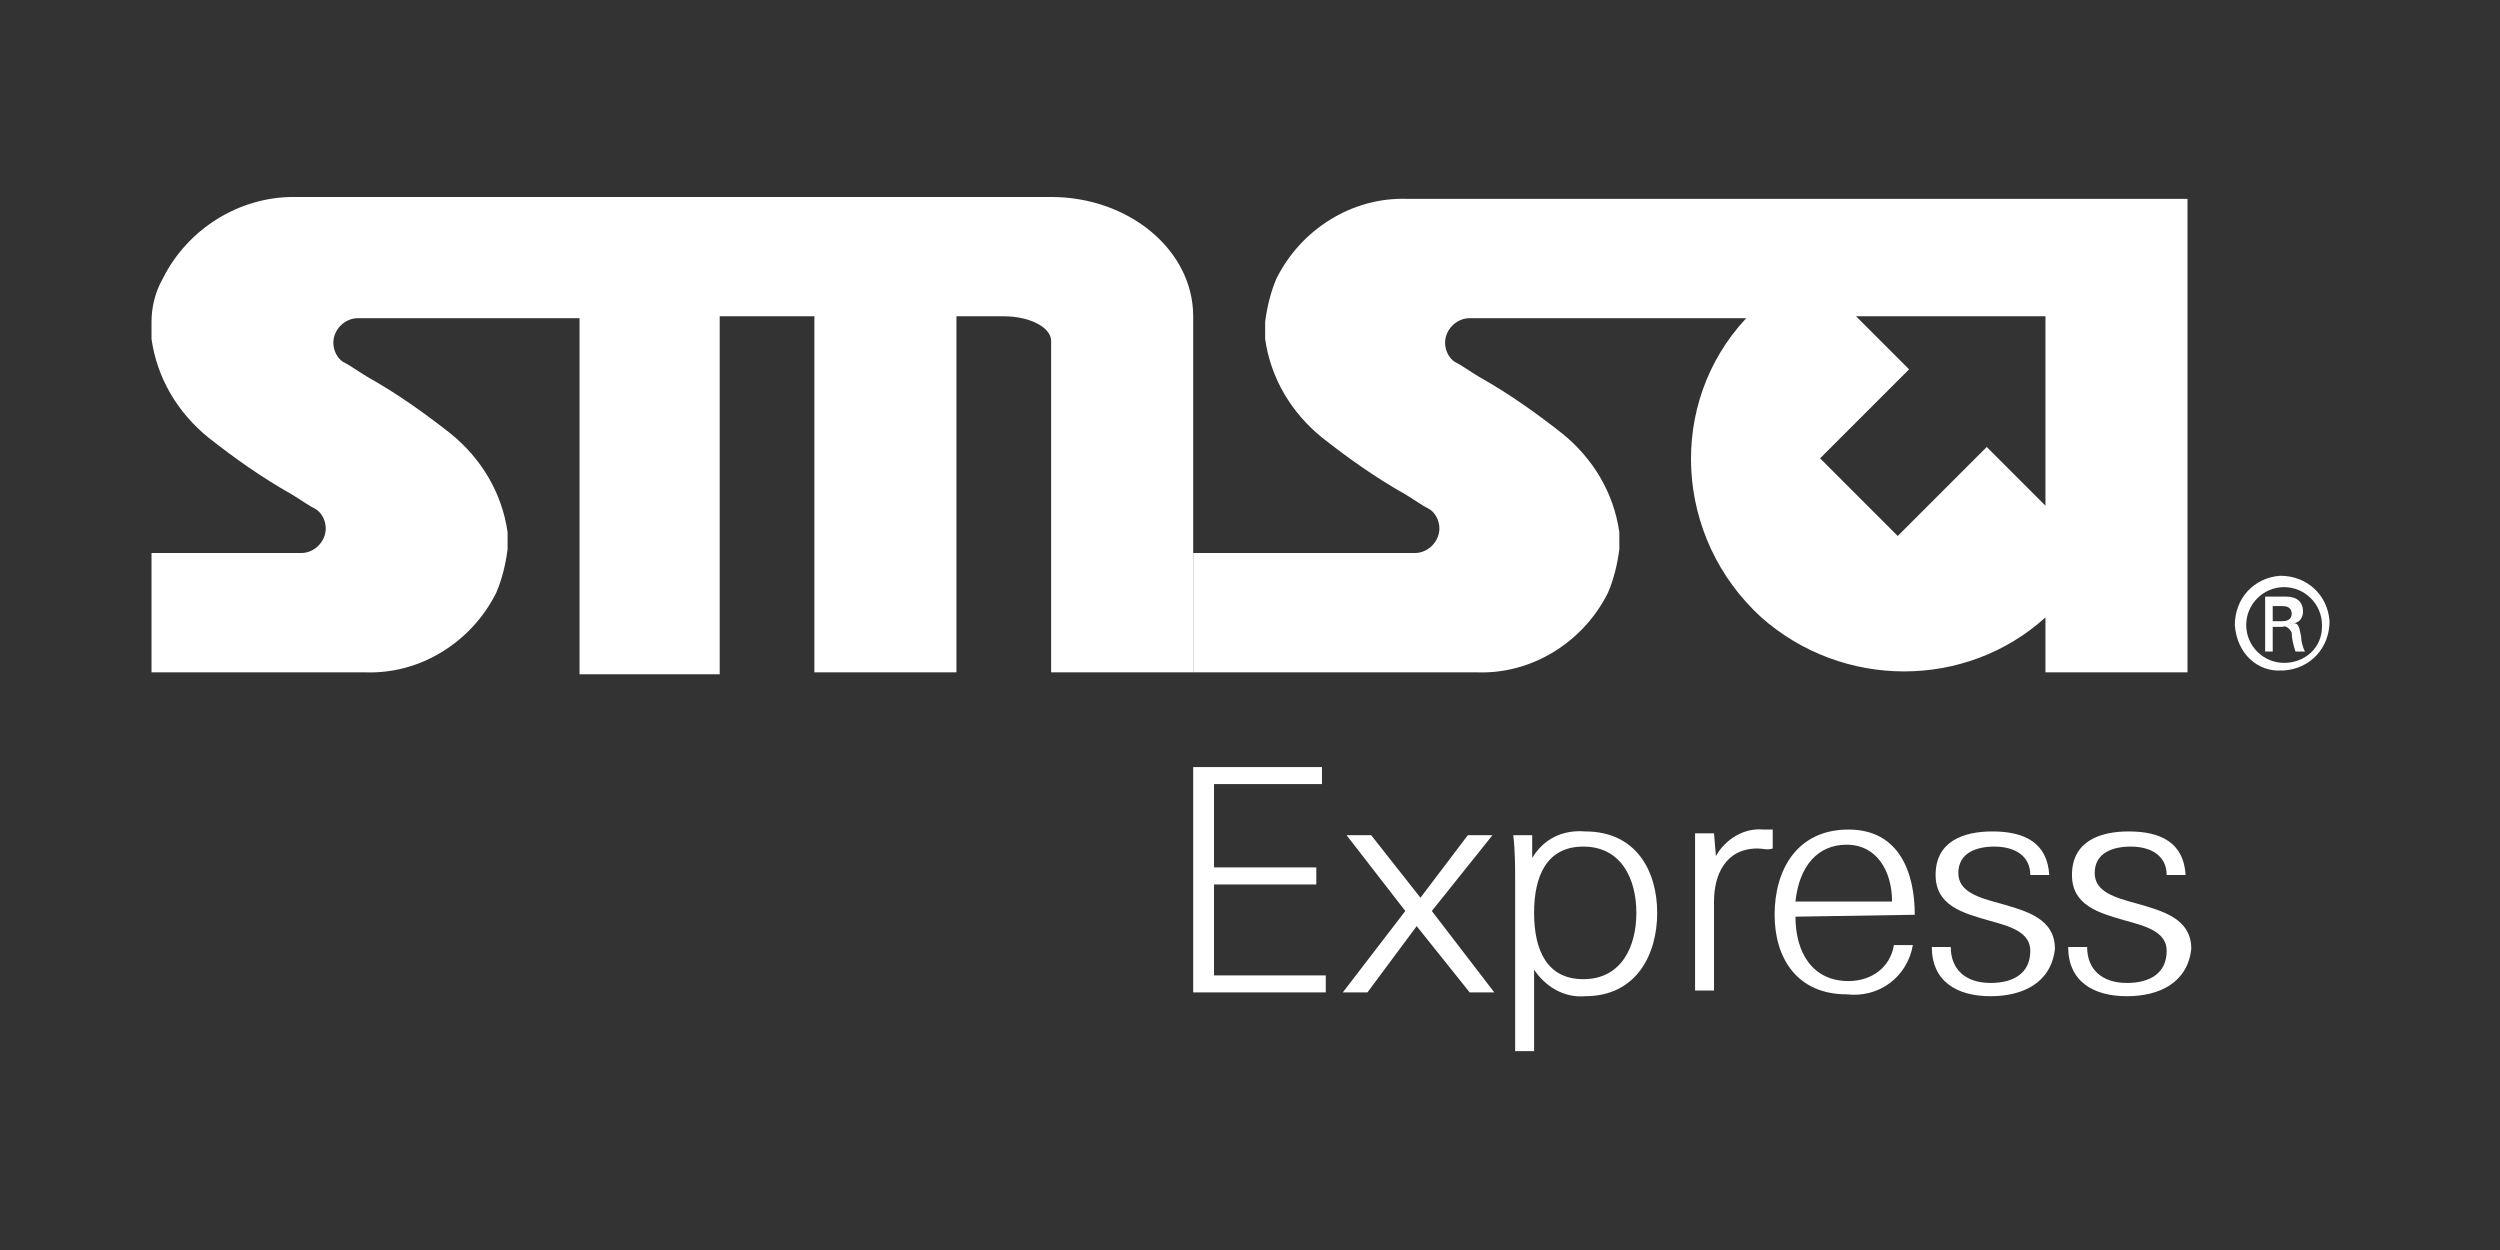 <?xml version="1.0" encoding="utf-8"?>
<!-- Generator: Adobe Illustrator 22.1.0, SVG Export Plug-In . SVG Version: 6.00 Build 0)  -->
<svg version="1.1" id="Layer_1" xmlns="http://www.w3.org/2000/svg"  fill="none" xmlns:xlink="http://www.w3.org/1999/xlink" x="0px" y="0px"
	 viewBox="0 0 132 66" style="enable-background:new 0 0 132 66;" xml:space="preserve">
<rect x="0" y="0" width="132" height="66" fill="#333333" stroke="none"/>
<style type="text/css">
	.st0{fill:#FFFFFF;}
</style>
<rect width="132" height="66"/>
<path class="st0" d="M8.6,14.7C8.2,15.4,8,16.2,8,17c0,0.5,0,0.7,0,0.9c0,0,0,0,0,0c0.3,2.1,1.4,3.9,3,5.2c1.4,1.1,2.8,2.1,4.4,3
	c0.5,0.3,0.9,0.6,1.3,0.8c0.3,0.2,0.5,0.6,0.5,1c0,0.7-0.6,1.3-1.3,1.3H8v6.3h11.3c2.9,0.1,5.6-1.6,6.9-4.2c0.3-0.7,0.5-1.5,0.6-2.3
	c0-0.5,0-0.7,0-0.9c0,0,0,0,0,0c-0.3-2.1-1.4-3.9-3-5.2c-1.4-1.1-2.8-2.1-4.4-3c-0.5-0.3-0.9-0.6-1.3-0.8c-0.3-0.2-0.5-0.6-0.5-1
	c0-0.7,0.6-1.3,1.3-1.3h11.7v18.8H38V16.7h5v18.8h7.5V16.7H53c1.4,0,2.5,0.6,2.5,1.3v17.5H63V16.7c0-3.5-3.4-6.3-7.5-6.3h-40
	C12.6,10.4,9.9,12.1,8.6,14.7z"/>
<path class="st0" d="M74.3,10.5c-2.9-0.1-5.6,1.6-6.9,4.2c-0.3,0.7-0.5,1.5-0.6,2.3c0,0.3,0,0.6,0,0.9c0,0,0,0,0,0
	c0.3,2.1,1.4,3.9,3,5.2c1.4,1.1,2.8,2.1,4.4,3c0.5,0.3,0.9,0.6,1.3,0.8c0.3,0.2,0.5,0.6,0.5,1c0,0.7-0.6,1.3-1.3,1.3H63v6.3h15
	c2.9,0.1,5.6-1.6,6.9-4.2c0.3-0.7,0.5-1.5,0.6-2.3c0-0.5,0-0.7,0-0.9c0,0,0,0,0,0c-0.3-2.1-1.4-3.9-3-5.2c-1.4-1.1-2.8-2.1-4.4-3
	c-0.5-0.3-0.9-0.6-1.3-0.8c-0.3-0.2-0.5-0.6-0.5-1c0-0.7,0.6-1.3,1.3-1.3h14.6C88,21.3,88.4,28.4,93,32.6c4.3,3.8,10.8,3.8,15,0v2.9
	h7.5v-25H74.3z M98,16.7h10v10l-3.1-3.1l-4.7,4.7l-4.1-4.1l4.7-4.7L98,16.7L98,16.7z"/>
<path class="st0" d="M118,33c0-1.4,1-2.5,2.4-2.6c1.4,0,2.5,1,2.6,2.4c0,1.4-1,2.5-2.4,2.6c0,0-0.1,0-0.1,0
	C119.2,35.5,118.1,34.5,118,33C118,33.1,118,33.1,118,33 M120.5,32.8c0.4,0,0.5-0.2,0.5-0.4c0-0.2-0.1-0.4-0.5-0.4H120v0.8H120.5z
	 M120,33.1v1.3h-0.4v-2.9h1.1c0.6,0,0.9,0.3,0.9,0.8c0,0.3-0.2,0.6-0.5,0.6v0c0.3,0,0.3,0.3,0.4,0.7c0,0.3,0.1,0.6,0.2,0.8h-0.5
	c-0.1-0.3-0.2-0.7-0.2-1c-0.1-0.2-0.3-0.4-0.5-0.3L120,33.1L120,33.1z M122.6,33c0-1.1-0.9-2-2-2c-1.1,0-2,0.9-2,2c0,1.1,0.9,2,2,2
	c1.1,0,2-0.8,2-1.9C122.6,33.1,122.6,33.1,122.6,33"/>
<path class="st0" d="M63,52.4V40.5h6.8v0.9h-5.7v4.4h5.4v0.9h-5.4v4.8h5.9v0.9L63,52.4L63,52.4z"/>
<path class="st0" d="M70.9,52.4l3.3-4.3l-3.1-4h1.3l2.6,3.3l2.5-3.3h1.3l-3.2,4l3.3,4.3h-1.3l-2.8-3.5l-2.6,3.5L70.9,52.4z"/>
<path class="st0" d="M81,55.5h-1v-8.9c0-0.8,0-1.7-0.1-2.5h1l0,1.2c0.6-1,1.6-1.5,2.8-1.4c2.7,0,3.8,2.1,3.8,4.3s-1.1,4.4-3.8,4.4
	c-1.1,0.1-2.1-0.5-2.7-1.4L81,55.5z M86.4,48.2c0-1.8-0.8-3.5-2.8-3.5c-1.9,0-2.6,1.5-2.6,3.5s0.7,3.5,2.6,3.5
	C85.6,51.7,86.4,50,86.4,48.2z"/>
<path class="st0" d="M92.8,44.8c-1.7,0-2.3,1.4-2.3,2.8v4.7h-1v-5.9c0-0.8,0-1.6,0-2.4h1l0.1,1.2c0.5-0.9,1.5-1.5,2.5-1.4
	c0.2,0,0.3,0,0.5,0v1C93.3,44.9,93.1,44.8,92.8,44.8z"/>
<path class="st0" d="M94.8,48.4c0,1.9,0.9,3.4,2.8,3.4c1.2,0,2.2-0.7,2.4-1.9h1c-0.3,1.7-1.8,2.8-3.5,2.6c-2.6,0-3.8-1.9-3.8-4.2
	c0-2.4,1.2-4.5,3.9-4.5c2.7,0,3.5,2.3,3.5,4.5L94.8,48.4L94.8,48.4z M94.8,47.6h5.1c0-1.6-0.8-3-2.4-3C96,44.6,95,45.7,94.8,47.6z"
	/>
<path class="st0" d="M105.1,52.6c-1.8,0-3.1-0.8-3.1-2.6h1c0,1.2,0.8,1.9,2.1,1.9c1.2,0,2.1-0.5,2.1-1.7c0-1-1.1-1.3-2.2-1.6
	c-1.4-0.4-2.8-0.8-2.8-2.4c0-1.8,1.5-2.3,3-2.3c1.7,0,2.9,0.6,3,2.3h-1c0-1-0.8-1.5-1.9-1.5c-0.9,0-1.9,0.3-1.9,1.4
	c0,1,1.1,1.3,2.2,1.6c1.4,0.4,2.9,0.8,2.9,2.4C108.3,51.9,106.8,52.6,105.1,52.6L105.1,52.6z"/>
<path class="st0" d="M112.3,52.6c-1.8,0-3.1-0.8-3.1-2.6h1c0,1.2,0.8,1.9,2.1,1.9c1.2,0,2.1-0.5,2.1-1.7c0-1-1.1-1.3-2.2-1.6
	c-1.4-0.4-2.8-0.8-2.8-2.4c0-1.8,1.5-2.3,3-2.3c1.7,0,2.9,0.6,3,2.3h-1c0-1-0.8-1.5-1.9-1.5c-0.9,0-1.9,0.3-1.9,1.4
	c0,1,1.1,1.3,2.2,1.6c1.4,0.4,2.9,0.8,2.9,2.4C115.5,51.9,114,52.6,112.3,52.6L112.3,52.6z"/>
</svg>
